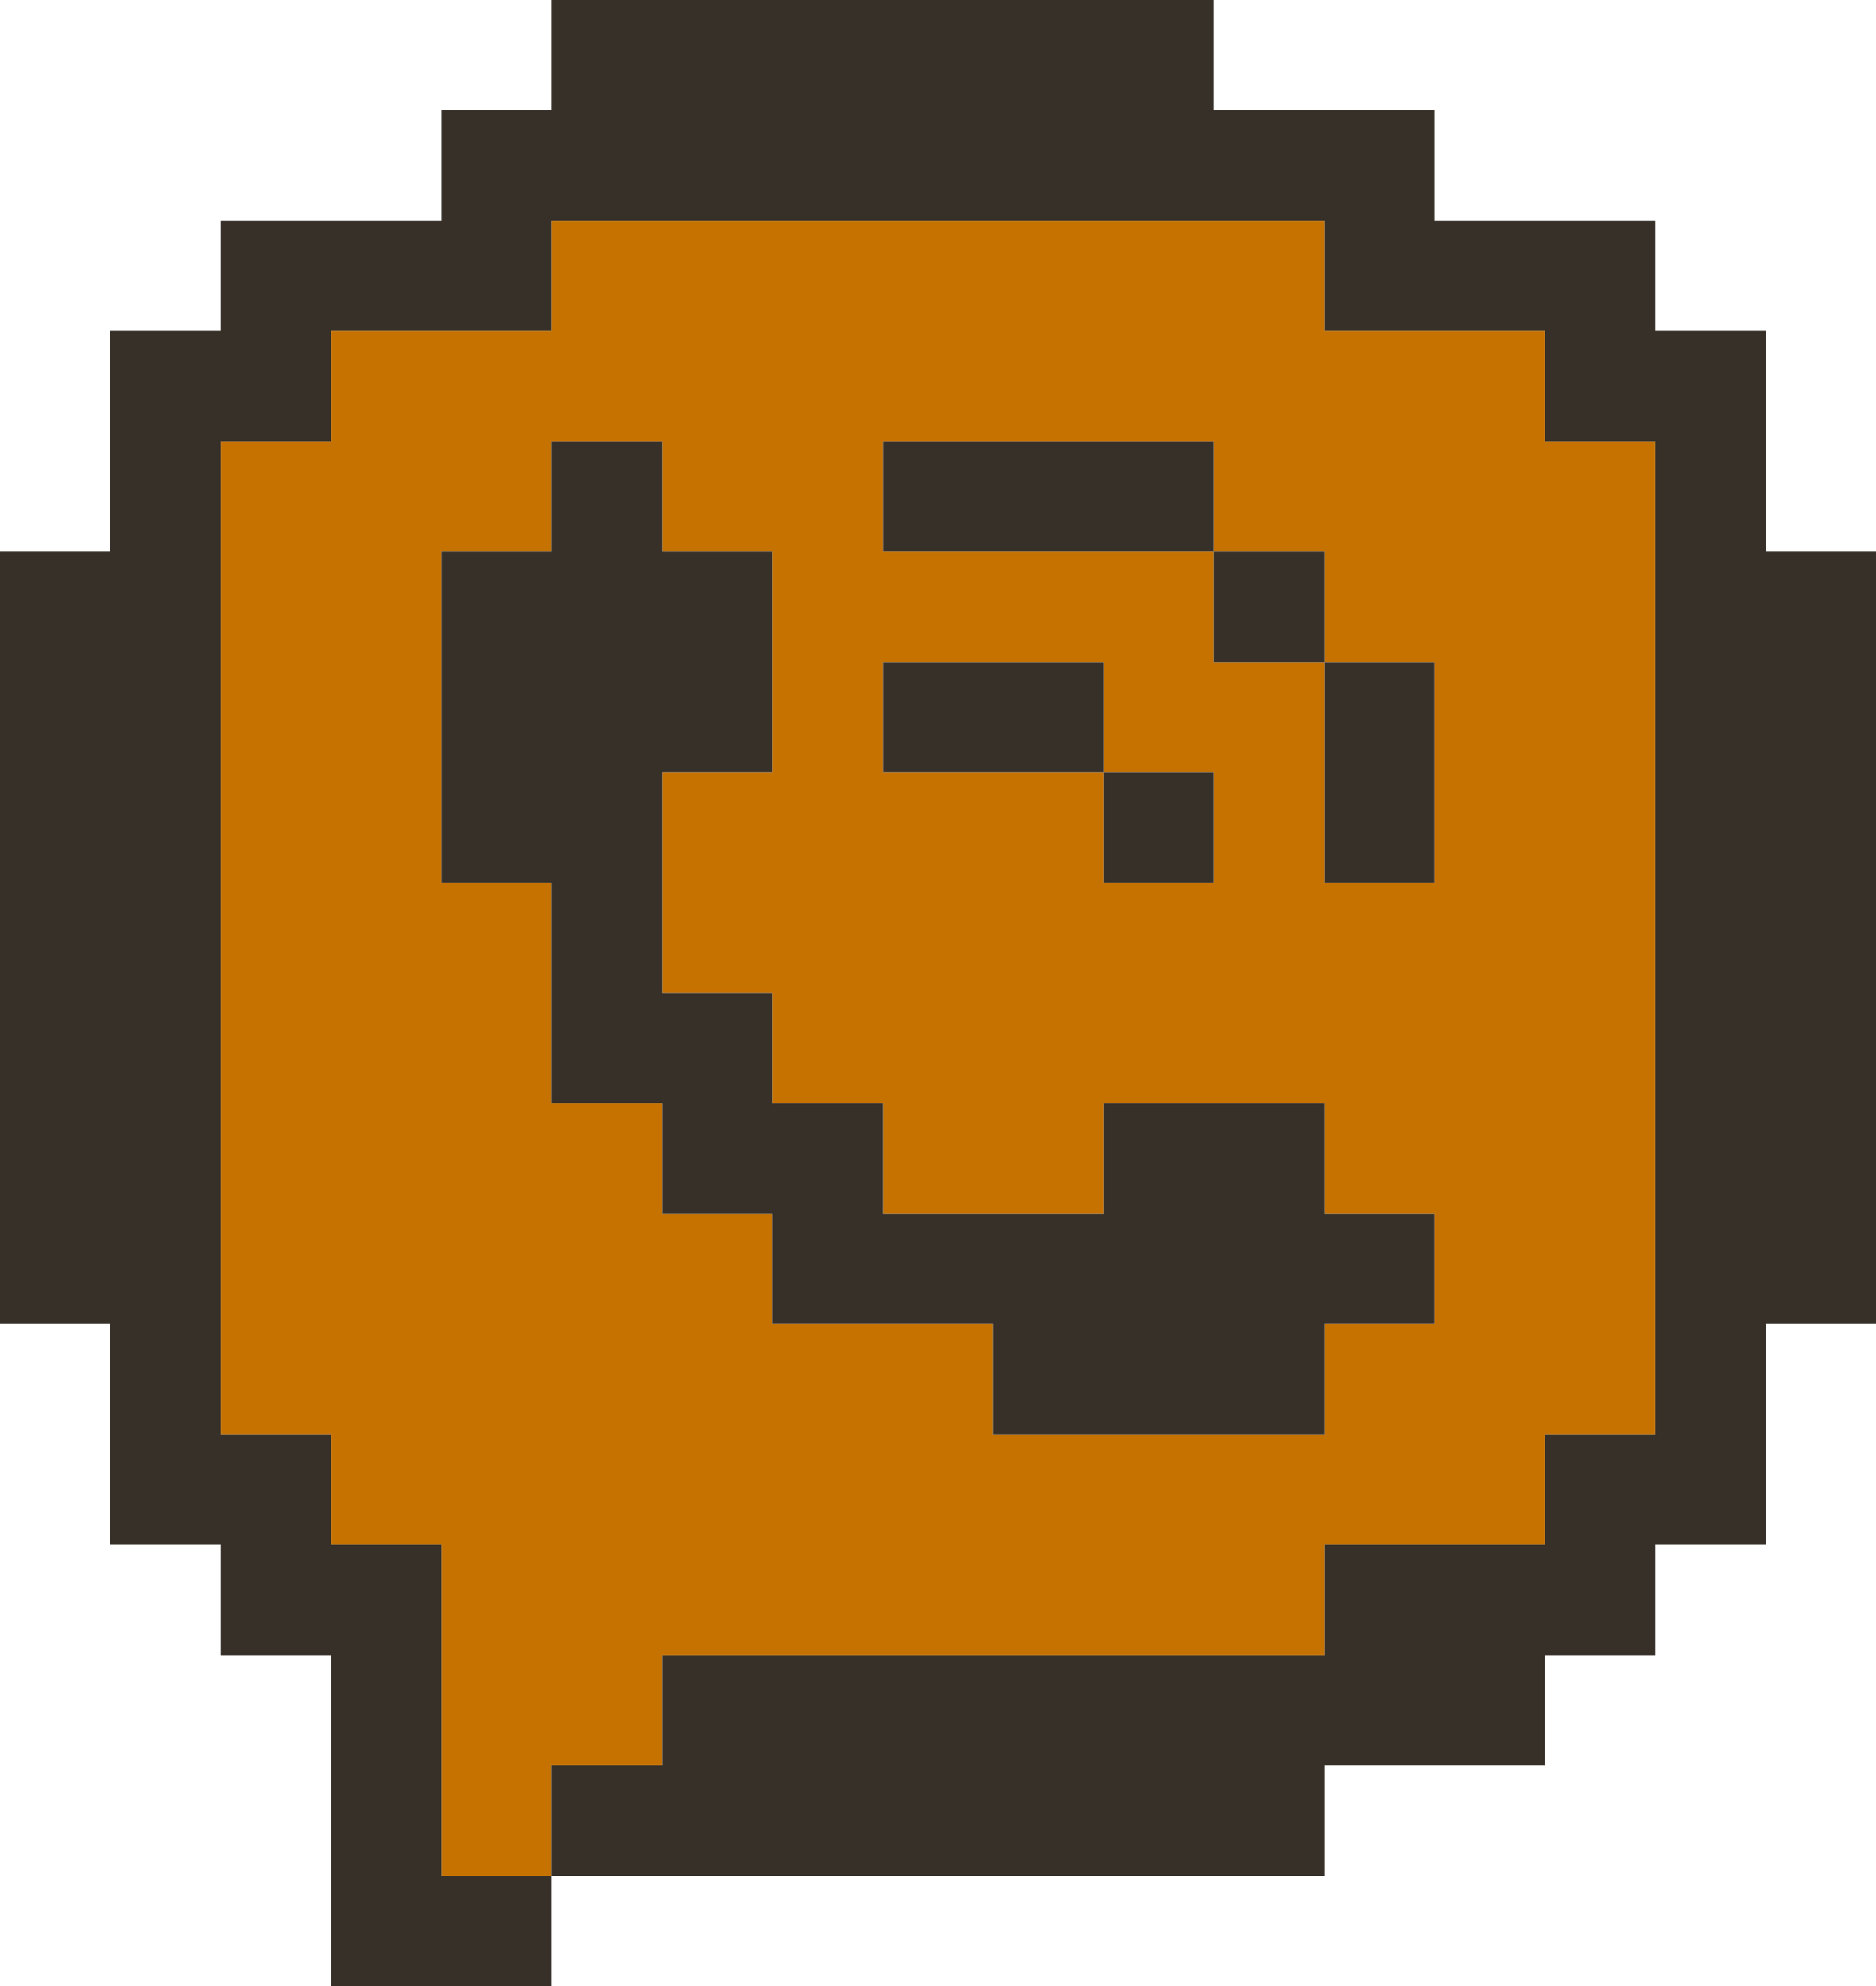 <svg id="whatsapp.svg" xmlns="http://www.w3.org/2000/svg" width="17" height="18" viewBox="0 0 17 18">
  <defs>
    <style>
      .cls-1 {
        fill: #c67200;
      }

      .cls-1, .cls-2 {
        fill-rule: evenodd;
      }

      .cls-2 {
        fill: #373028;
      }
    </style>
  </defs>
  <path id="orange" class="cls-1" d="M471,100v1h-2v1h-6v1h-1v1h-1v-3h-1v-1h-1V91h1V90h2V89h7v1h2v1h1v9h-1Zm-1-7h-1V92h-1V91h-3v1h3v1h1v2h1V93Zm-5,0v1h2v1h1V94h-1V93h-2Zm5,5h-1V97h-2v1h-2V97h-1V96h-1V94h1V92h-1V91h-1v1h-1v3h1v2h1v1h1v1h2v1h3V99h1V98Z" transform="translate(-457 -87)"/>
  <path id="brown" class="cls-2" d="M473,99v2h-1v1h-1v1h-2v1h-7v-1h1v-1h6v-1h2v-1h1V91h-1V90h-2V89h-7v1h-2v1h-1v9h1v1h1v3h1v1h-2v-3h-1v-1h-1V99h-1V92h1V90h1V89h2V88h1V87h6v1h2v1h2v1h1v2h1v7h-1Zm-12-5V92h1V91h1v1h1v2h-1v2h1v1h1v1h2V97h2v1h1v1h-1v1h-3V99h-2V98h-1V97h-1V95h-1V94Zm7,1h-1V94h1v1Zm-3-1V93h2v1h-2Zm4-1h1v2h-1V93Zm-1-1h1v1h-1V92Zm-3-1h3v1h-3V91Z" transform="translate(-457 -87)"/>
</svg>
